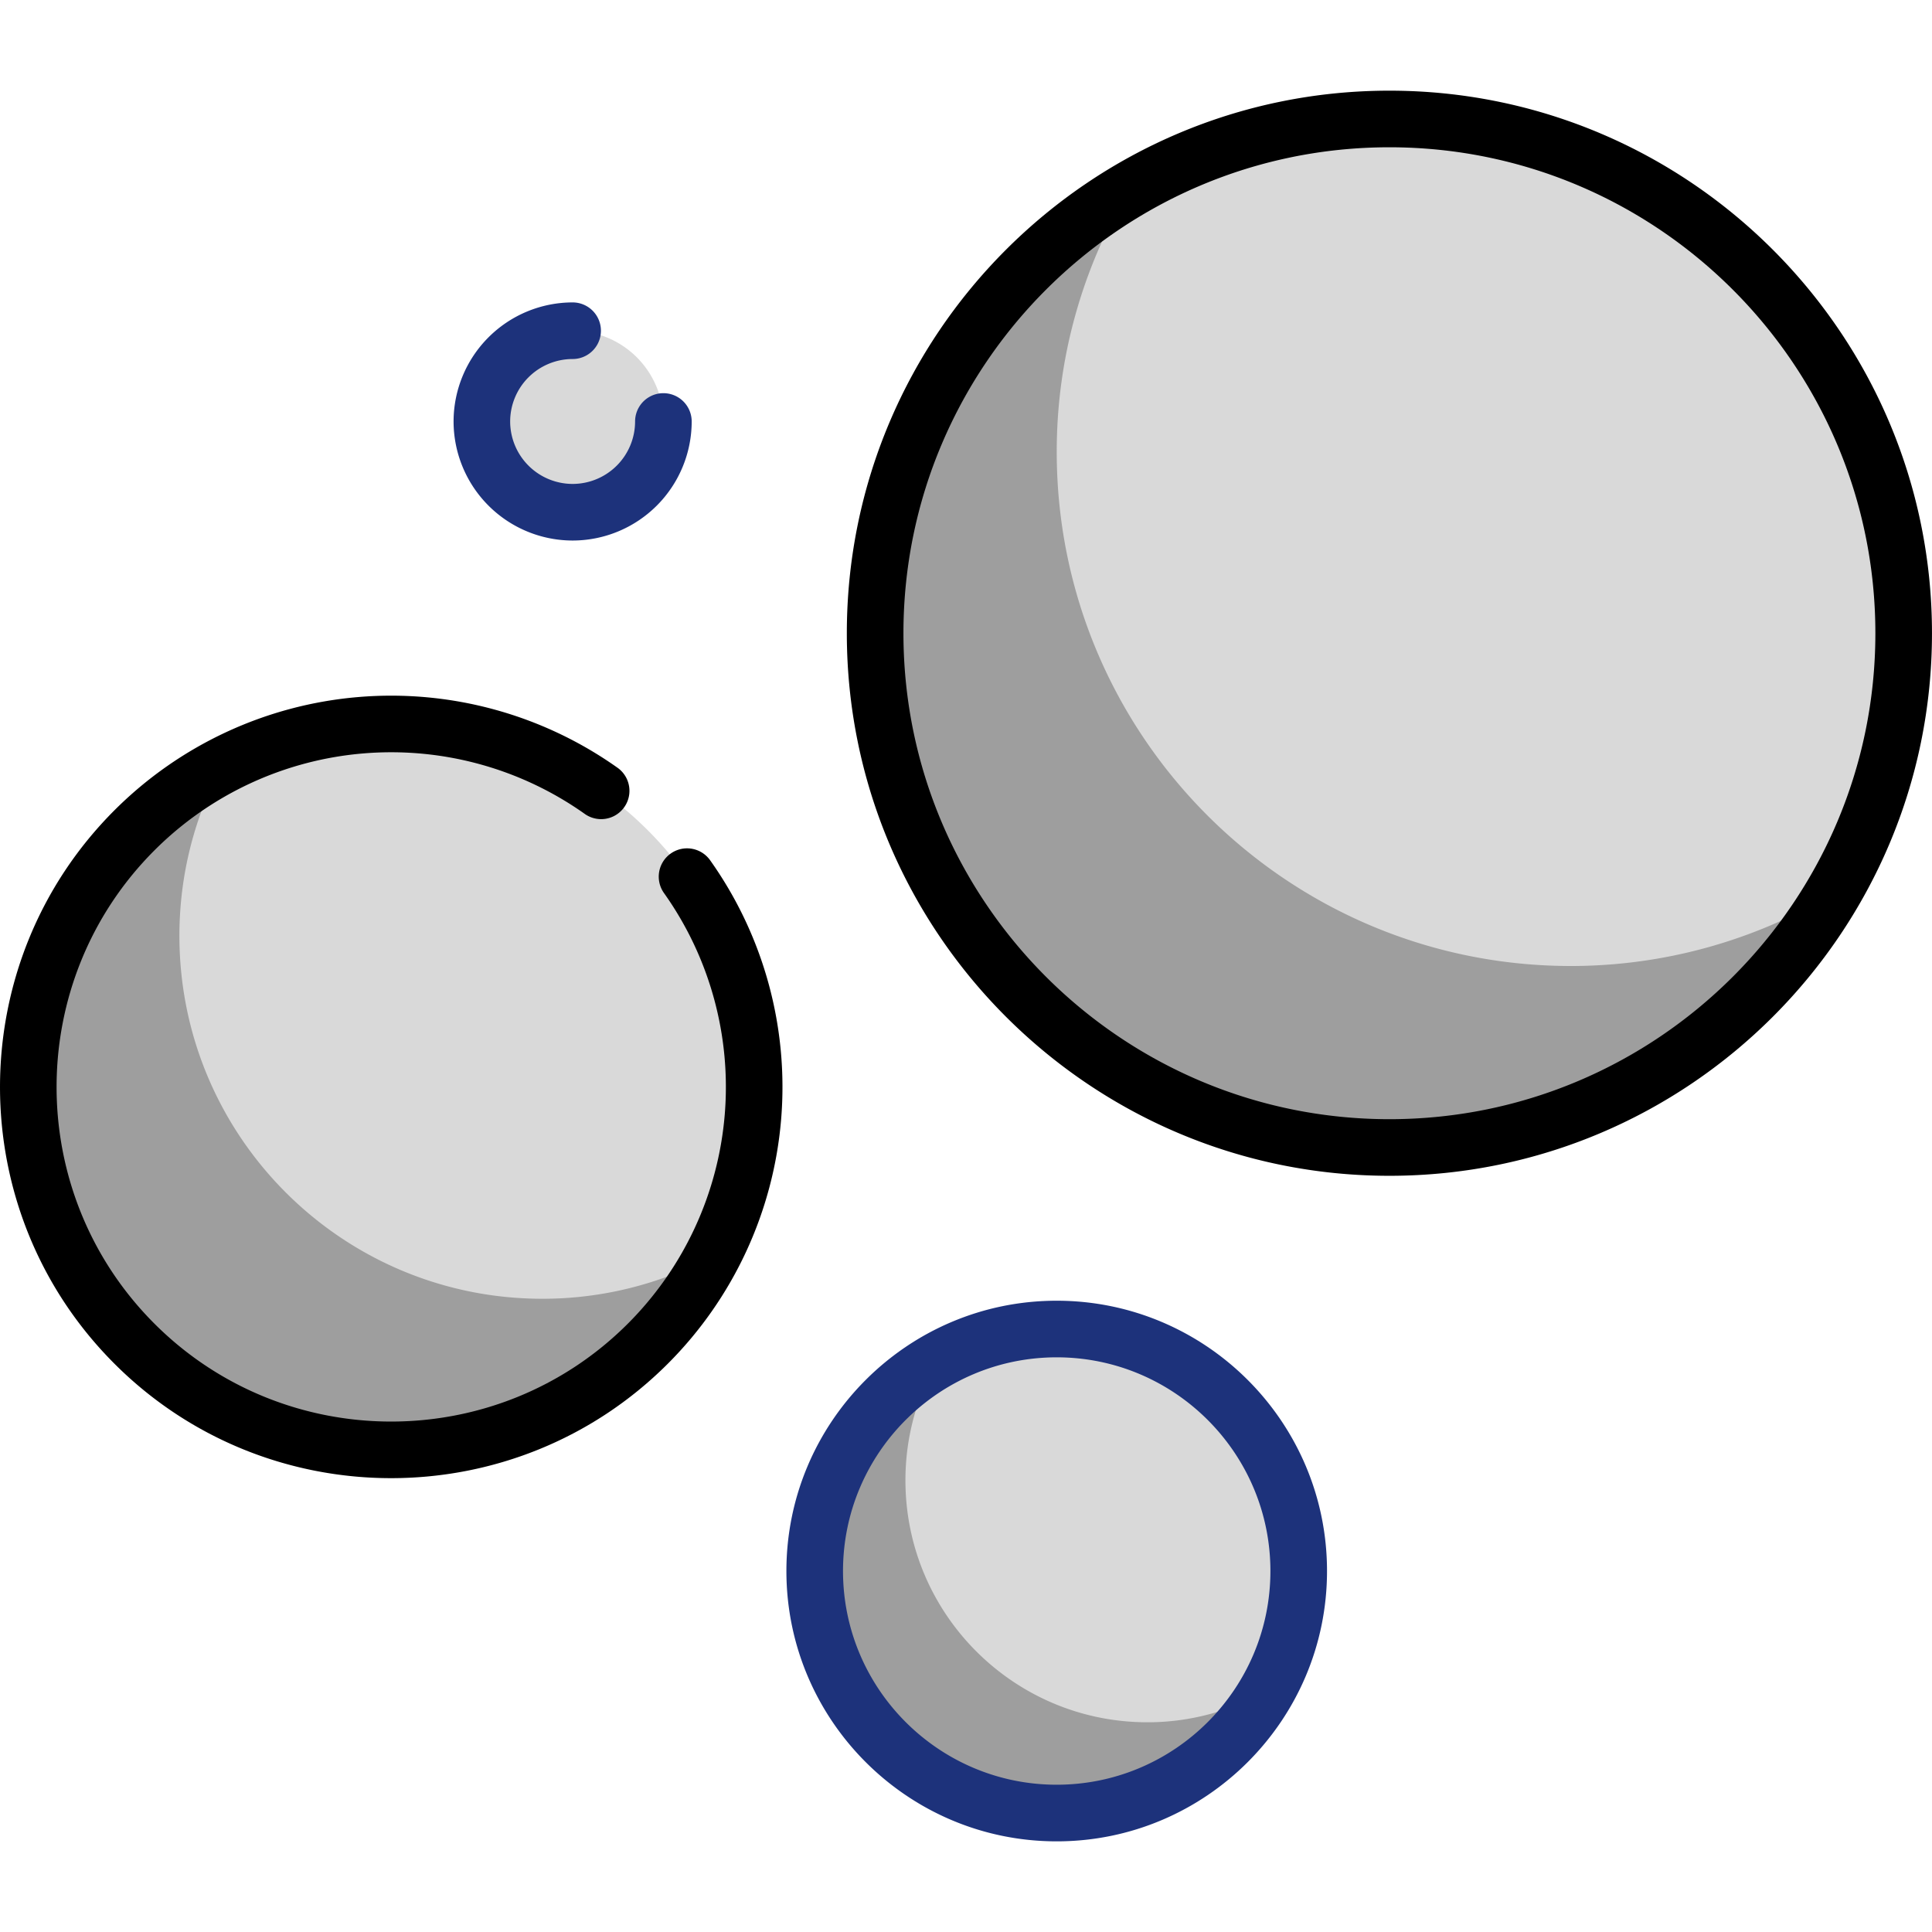 <svg width="100" height="100" fill="none" xmlns="http://www.w3.org/2000/svg"><path d="M20.246 75.052c10.377 0 18.789-8.412 18.789-18.789s-8.412-18.789-18.79-18.789c-10.376 0-18.788 8.412-18.788 18.79 0 10.376 8.412 18.788 18.789 18.788zm9.394-48.537a4.698 4.698 0 10-.001-9.396 4.698 4.698 0 000 9.396zm25.054 67.328c6.919 0 12.527-5.608 12.527-12.527 0-6.918-5.608-12.526-12.527-12.526-6.918 0-12.526 5.608-12.526 12.526 0 6.919 5.608 12.527 12.526 12.527zm17.225-34.448c14.7 0 26.617-11.918 26.617-26.618S86.62 6.159 71.92 6.159c-14.702 0-26.62 11.917-26.62 26.618 0 14.7 11.917 26.617 26.618 26.617z" fill="#D9D9D9"/><path d="M81.314 50c-14.7 0-26.618-11.918-26.618-26.619 0-4.927 1.362-9.527 3.697-13.485C50.566 14.528 45.3 23.023 45.3 32.776c0 14.701 11.917 26.619 26.618 26.619 9.754 0 18.249-5.266 22.88-13.092A26.448 26.448 0 0181.314 50zM28.076 67.224c-10.378 0-18.79-8.413-18.79-18.79 0-3.173.793-6.157 2.182-8.778-5.952 3.153-10.011 9.403-10.011 16.607 0 10.377 8.412 18.79 18.79 18.79 7.204 0 13.454-4.06 16.607-10.011a18.699 18.699 0 01-8.778 2.182zm31.316 21.921c-6.918 0-12.527-5.609-12.527-12.526 0-2.253.603-4.36 1.643-6.187-3.784 2.156-6.34 6.218-6.34 10.884 0 6.918 5.608 12.526 12.526 12.526 4.666 0 8.728-2.556 10.884-6.34a12.453 12.453 0 01-6.186 1.643z" fill="#9E9E9E"/><path d="M71.916 4.693c-15.485 0-28.084 12.598-28.084 28.083 0 15.485 12.598 28.083 28.084 28.083 15.485 0 28.083-12.598 28.083-28.083 0-15.485-12.598-28.083-28.083-28.083zm0 53.236c-13.87 0-25.154-11.283-25.154-25.153S58.046 7.623 71.916 7.623s25.153 11.283 25.153 25.153-11.284 25.153-25.153 25.153zM34.712 44.182a1.465 1.465 0 00-.343 2.044 17.326 17.326 0 01-1.873 22.288c-6.755 6.754-17.746 6.754-24.501 0-6.755-6.755-6.755-17.746 0-24.501a17.326 17.326 0 0122.288-1.874 1.465 1.465 0 001.7-2.386 20.258 20.258 0 00-26.06 2.188c-7.897 7.898-7.897 20.747 0 28.644 3.949 3.95 9.135 5.924 14.322 5.924 5.187 0 10.374-1.975 14.322-5.924a20.258 20.258 0 002.188-26.06 1.465 1.465 0 00-2.043-.343z" fill="#000"/><path d="M54.694 67.325c-7.714 0-13.99 6.276-13.99 13.991s6.276 13.992 13.99 13.992c7.715 0 13.992-6.277 13.992-13.992 0-7.715-6.277-13.991-13.992-13.991zm0 25.052c-6.099 0-11.06-4.962-11.06-11.06 0-6.1 4.961-11.062 11.06-11.062 6.1 0 11.062 4.962 11.062 11.061 0 6.1-4.962 11.061-11.062 11.061zM29.64 27.978a6.17 6.17 0 006.162-6.162 1.465 1.465 0 00-2.93 0 3.236 3.236 0 01-3.233 3.232 3.236 3.236 0 01-3.233-3.232 3.236 3.236 0 013.233-3.233 1.465 1.465 0 000-2.93 6.17 6.17 0 00-6.162 6.162 6.17 6.17 0 006.162 6.163z" fill="#1D327B"/></svg>